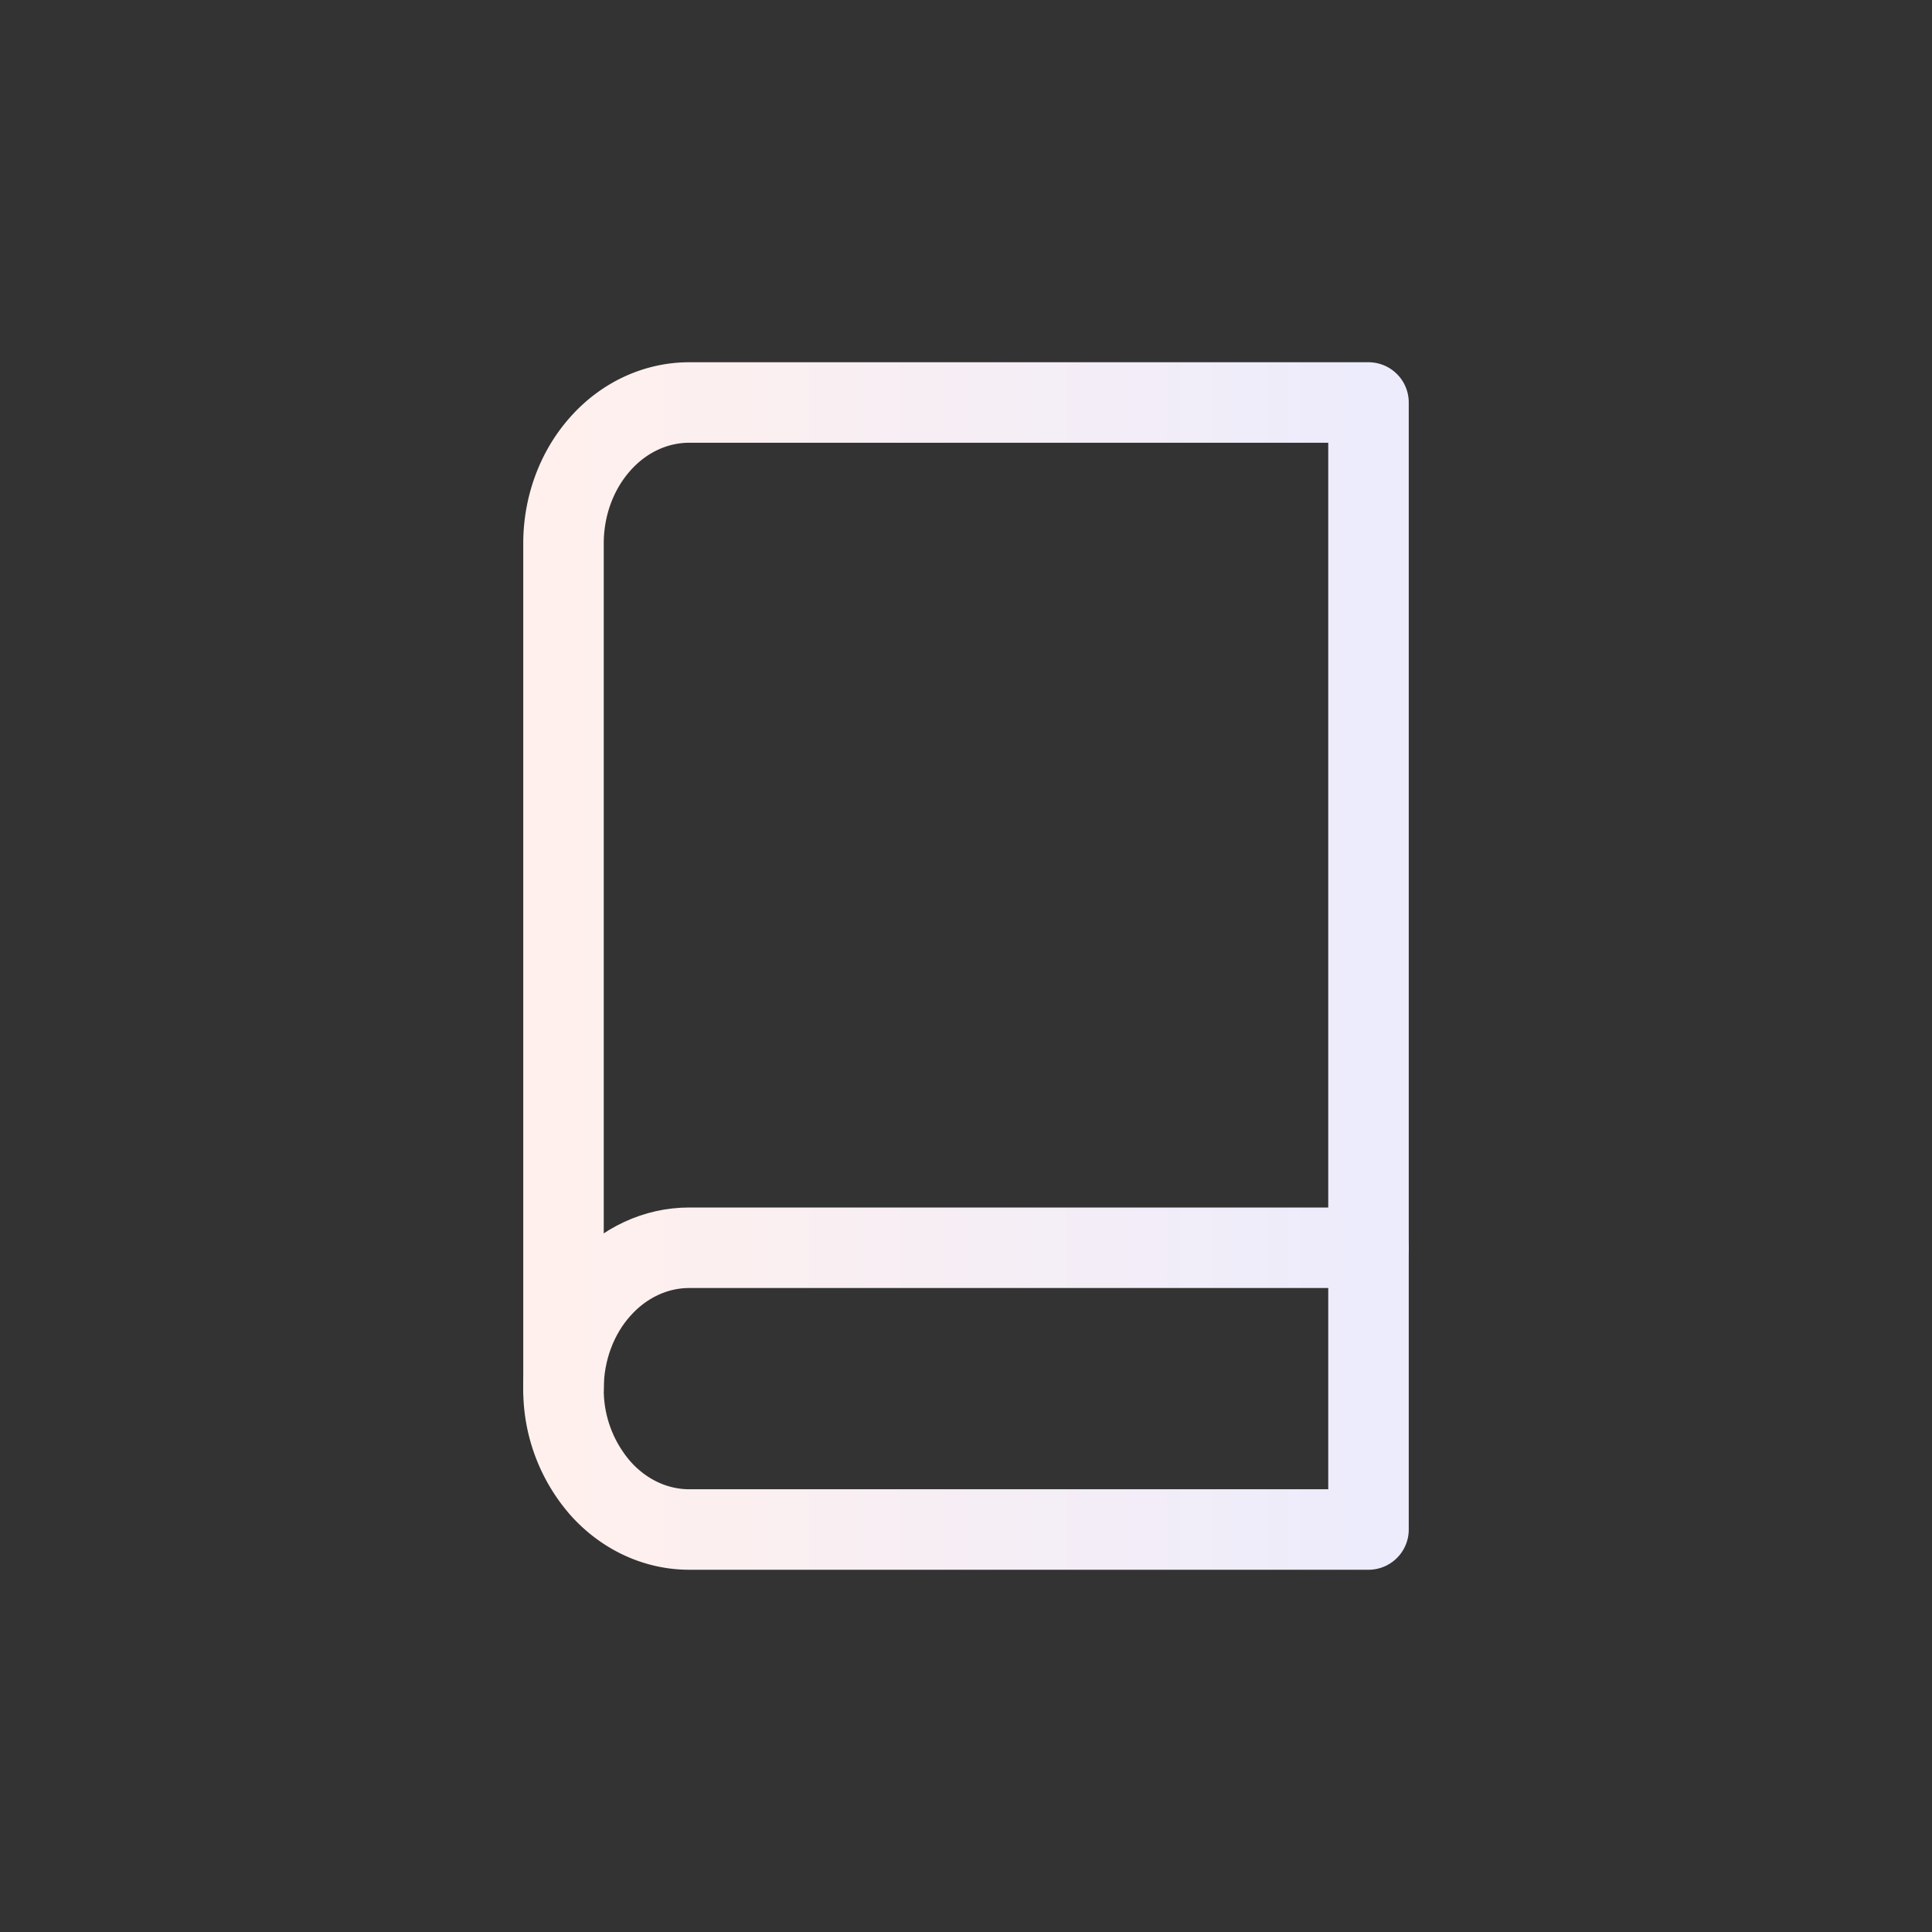 <svg width="24" height="24" fill="none" xmlns="http://www.w3.org/2000/svg"><rect width="100%" height="100%" fill="#333333" stroke="none"/><path d="M7 17.25c0-.464.165-.91.458-1.237.293-.329.69-.513 1.104-.513H17" stroke="url(#a)" stroke-linecap="round" stroke-linejoin="round"/><path d="M8.563 5H17v14H8.562c-.414 0-.811-.184-1.104-.513A1.862 1.862 0 0 1 7 17.25V6.75c0-.464.165-.91.458-1.237C7.75 5.184 8.148 5 8.562 5v0Z" stroke="url(#b)" stroke-linecap="round" stroke-linejoin="round"/><defs><linearGradient id="a" x1="7" y1="16.234" x2="17" y2="16.234" gradientUnits="userSpaceOnUse"><stop stop-color="#FFF0ED"/><stop offset="1" stop-color="#EDECFC"/></linearGradient><linearGradient id="b" x1="7" y1="10.872" x2="17" y2="10.872" gradientUnits="userSpaceOnUse"><stop stop-color="#FFF0ED"/><stop offset="1" stop-color="#EDECFC"/></linearGradient></defs></svg>